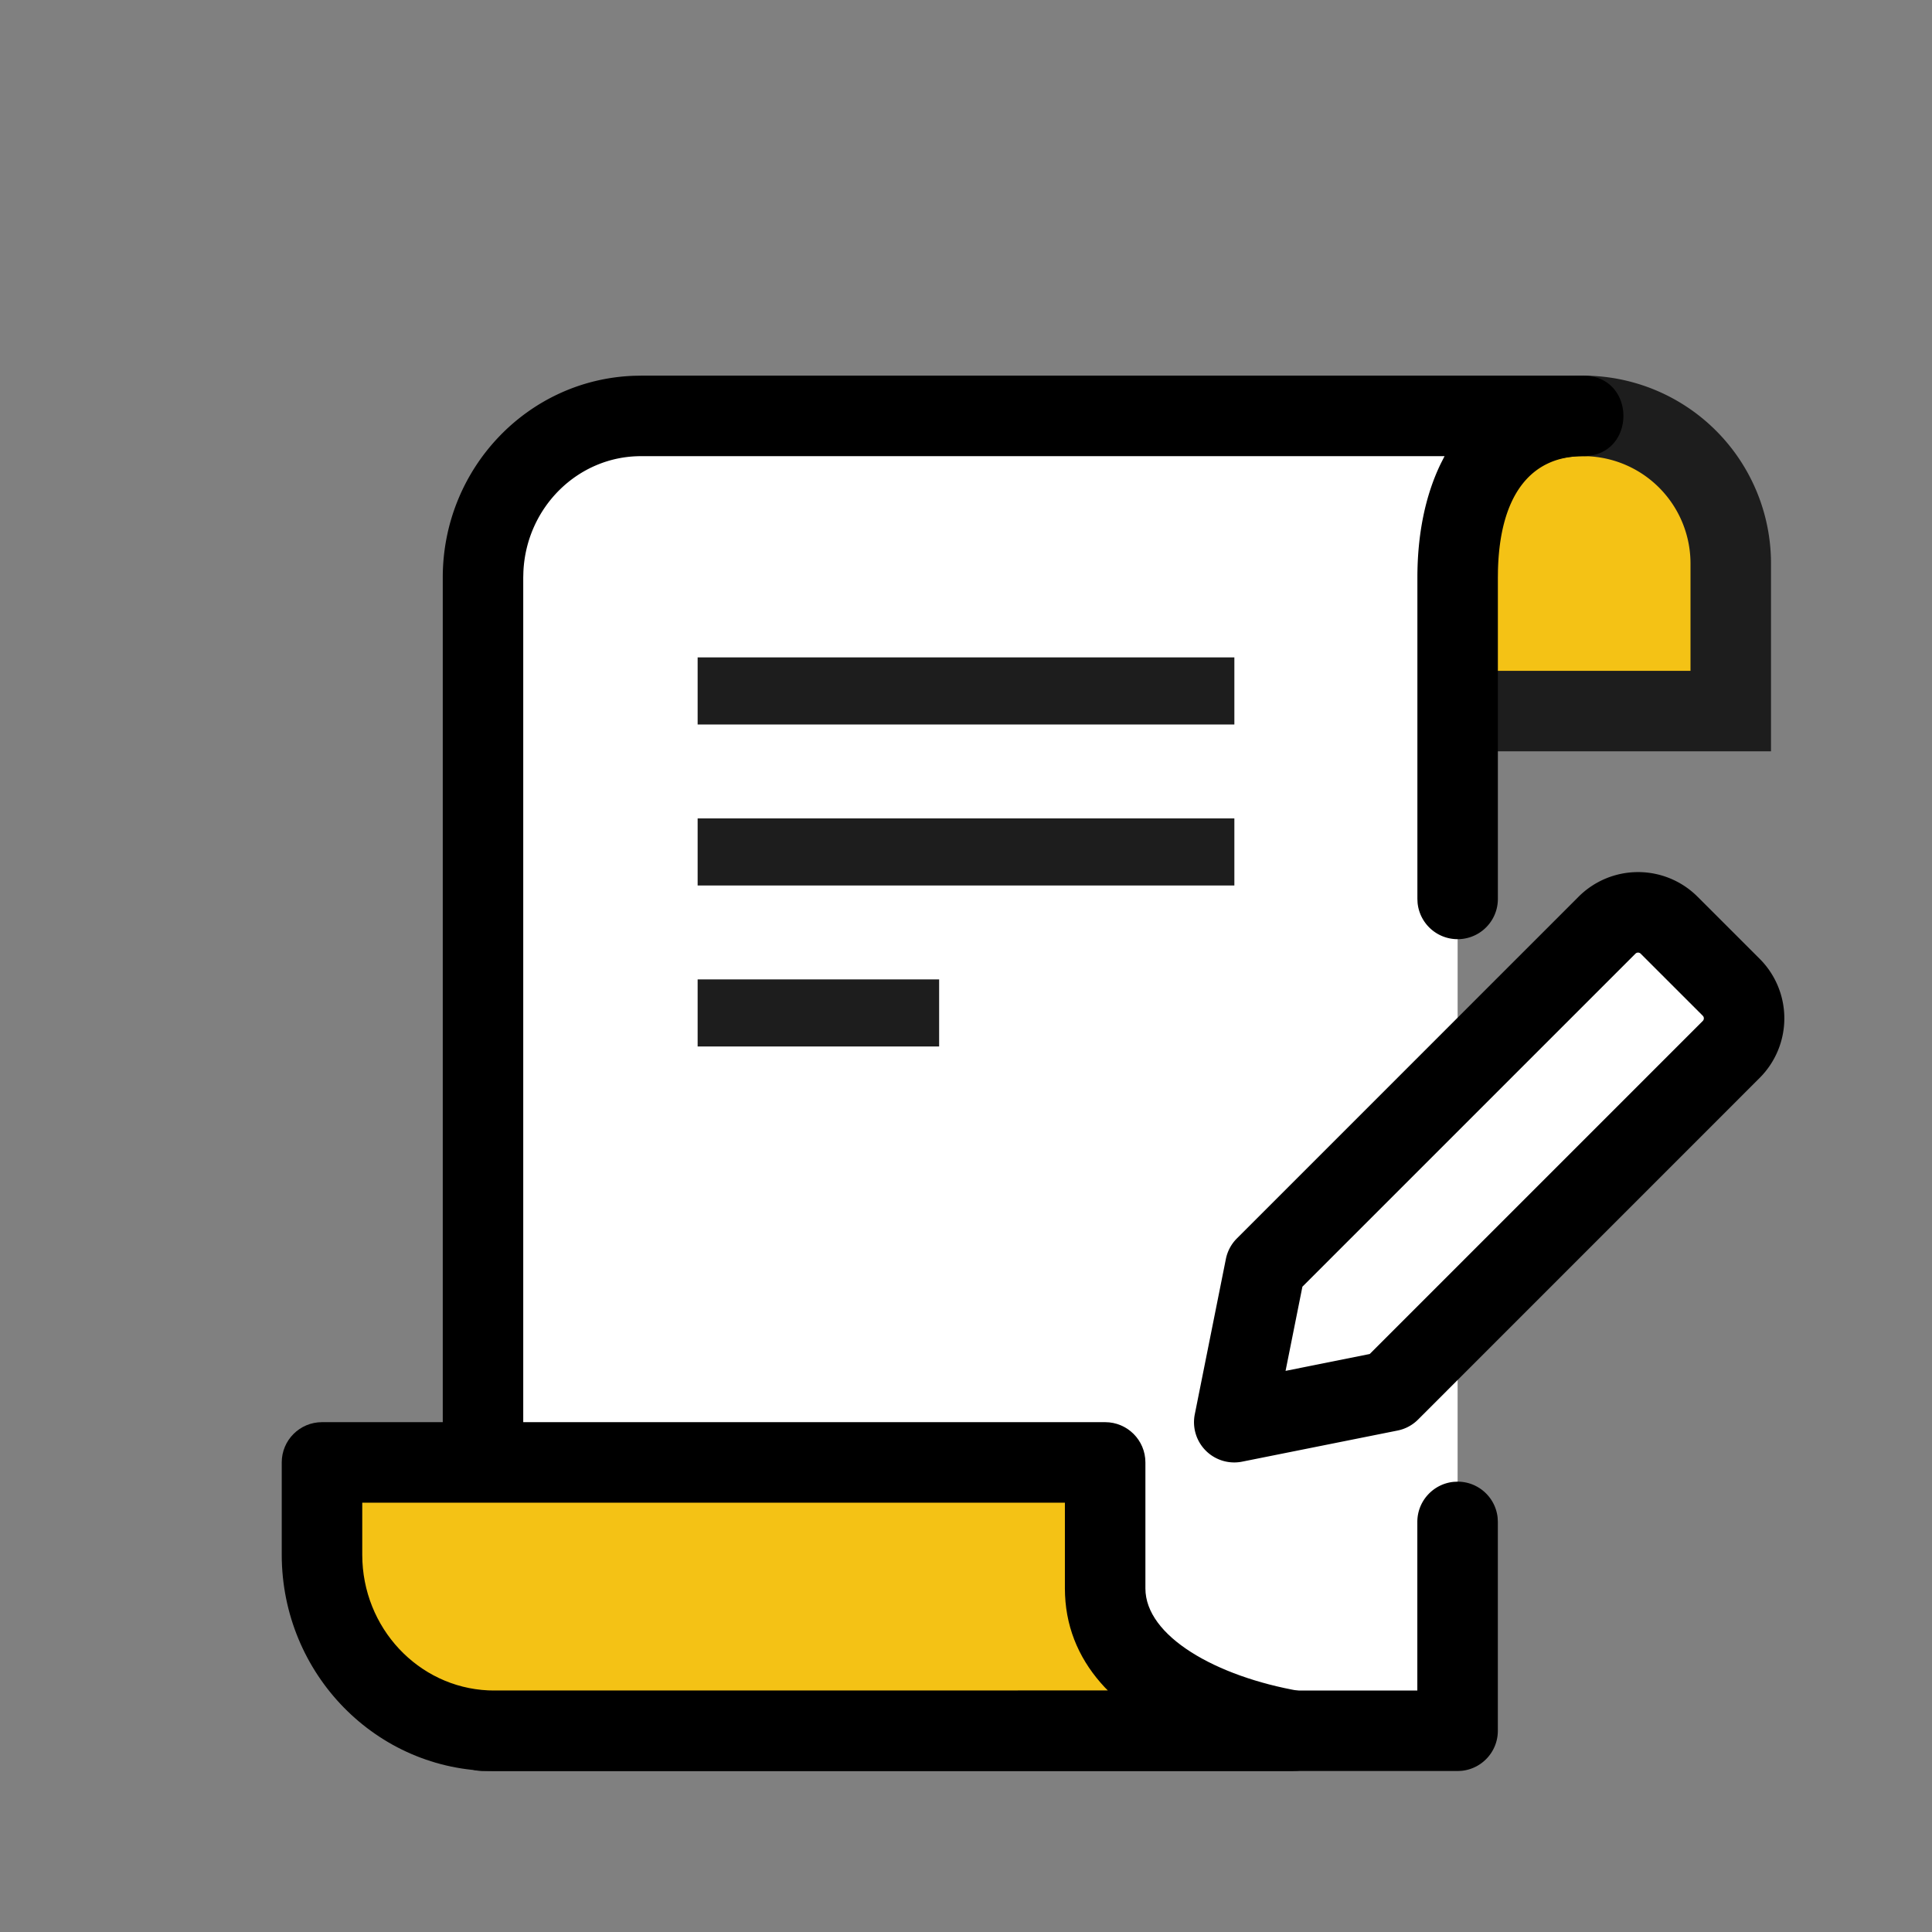 <svg  viewBox="0 0 64 64" xmlns="http://www.w3.org/2000/svg">
    <rect x="0" y="0" width="64" height="64" fill="#808080" stroke="none"/>
    <g fill="none" fill-rule="evenodd">
        <path d="M52.444 13.778c2.7 0 4.89 2.189 4.89 4.889v4.889h-9.778v-4.89c0-2.7 2.188-4.888 4.888-4.888z" fill="#F4C215" fill-rule="nonzero"/>
        <path d="m52.444 12.444-.223.005c-3.357.132-5.999 2.874-5.999 6.218v6.222h12.445v-6.222a6.222 6.222 0 0 0-6.223-6.223zm-.143 2.67.143-.003.178.004A3.556 3.556 0 0 1 56 18.667v3.555h-7.111v-3.555c0-1.91 1.51-3.478 3.412-3.553z" fill="#1D1D1D" fill-rule="nonzero"/>
        <path stroke="#000" stroke-width="3" stroke-linecap="round" stroke-linejoin="round" d="M22.41 26.92h6.336"/>
        <path d="M48.286 29.777V19.133c0-2.958 1.268-5.355 4.158-5.355h-31.21c-2.89 0-5.234 2.397-5.234 5.355v38.2h32.285v-6.918" fill="#FFF" fill-rule="nonzero"/>
        <path d="M52.444 12.444c1.778 0 1.778 2.667 0 2.667-1.769 0-2.761 1.339-2.822 3.782l-.003.24v10.644a1.333 1.333 0 0 1-2.66.128l-.006-.128V19.133c0-1.436.263-2.72.772-3.77l.128-.252h-26.62c-2.085 0-3.8 1.693-3.895 3.832l-.005.19V56h29.618v-5.585c0-.693.53-1.262 1.206-1.327l.128-.006c.693 0 1.263.529 1.327 1.205l.006.128v6.918c0 .693-.528 1.263-1.205 1.328l-.128.006H16a1.333 1.333 0 0 1-1.327-1.205l-.006-.129v-38.2c0-3.615 2.819-6.57 6.354-6.685l.213-.004h31.21z" fill="#000" fill-rule="nonzero"/>
        <path d="M16.362 57.333c-3.144-.003-5.692-2.61-5.695-5.825v-3.064H36.61v4.175c.001 3.065 4.268 4.375 6.225 4.713H40l-23.638.001z" fill="#F4C215" fill-rule="nonzero"/>
        <path d="M36.61 47.111H10.667c-.737 0-1.334.597-1.334 1.333v3.064c.005 3.946 3.142 7.154 7.028 7.159l26.474-.001c1.632 0 1.835-2.37.227-2.647-2.786-.483-5.118-1.821-5.119-3.4v-4.175c0-.736-.597-1.333-1.333-1.333zm-1.334 2.667v2.841l.005.216c.052 1.21.536 2.229 1.32 3.065l.098.098L16.362 56l-.188-.004c-2.314-.105-4.171-2.068-4.174-4.49v-1.728h23.276z" fill="#000" fill-rule="nonzero"/>
        <path fill="#1D1D1D" d="M23.11 21.777H40.89V24H23.11zM23.11 27.111H40.89v2.222H23.11zM23.11 32.444h8v2.222h-8z"/>
        <g fill-rule="nonzero">
            <path d="m46.032 46.082-5.145 1.03 1.03-5.146L53.233 30.65a1.455 1.455 0 0 1 2.058 0l2.058 2.056c.567.569.567 1.49 0 2.058L46.032 46.082z" fill="#FFF"/>
            <path d="M54.263 28.889c-.74 0-1.449.294-1.972.817L40.974 41.024a1.333 1.333 0 0 0-.365.68l-1.03 5.146a1.333 1.333 0 0 0 1.57 1.569l5.144-1.03c.259-.051.496-.178.682-.364l11.318-11.32a2.79 2.79 0 0 0 0-3.942l-2.058-2.057a2.788 2.788 0 0 0-1.972-.817zm0 2.667c.032 0 .063.012.086.035l2.058 2.057.023.032a.124.124 0 0 1-.024.141L45.374 44.853l-2.788.559.558-2.789 11.033-11.032a.122.122 0 0 1 .086-.035z" fill="#000"/>
        </g>
    </g>
</svg>
